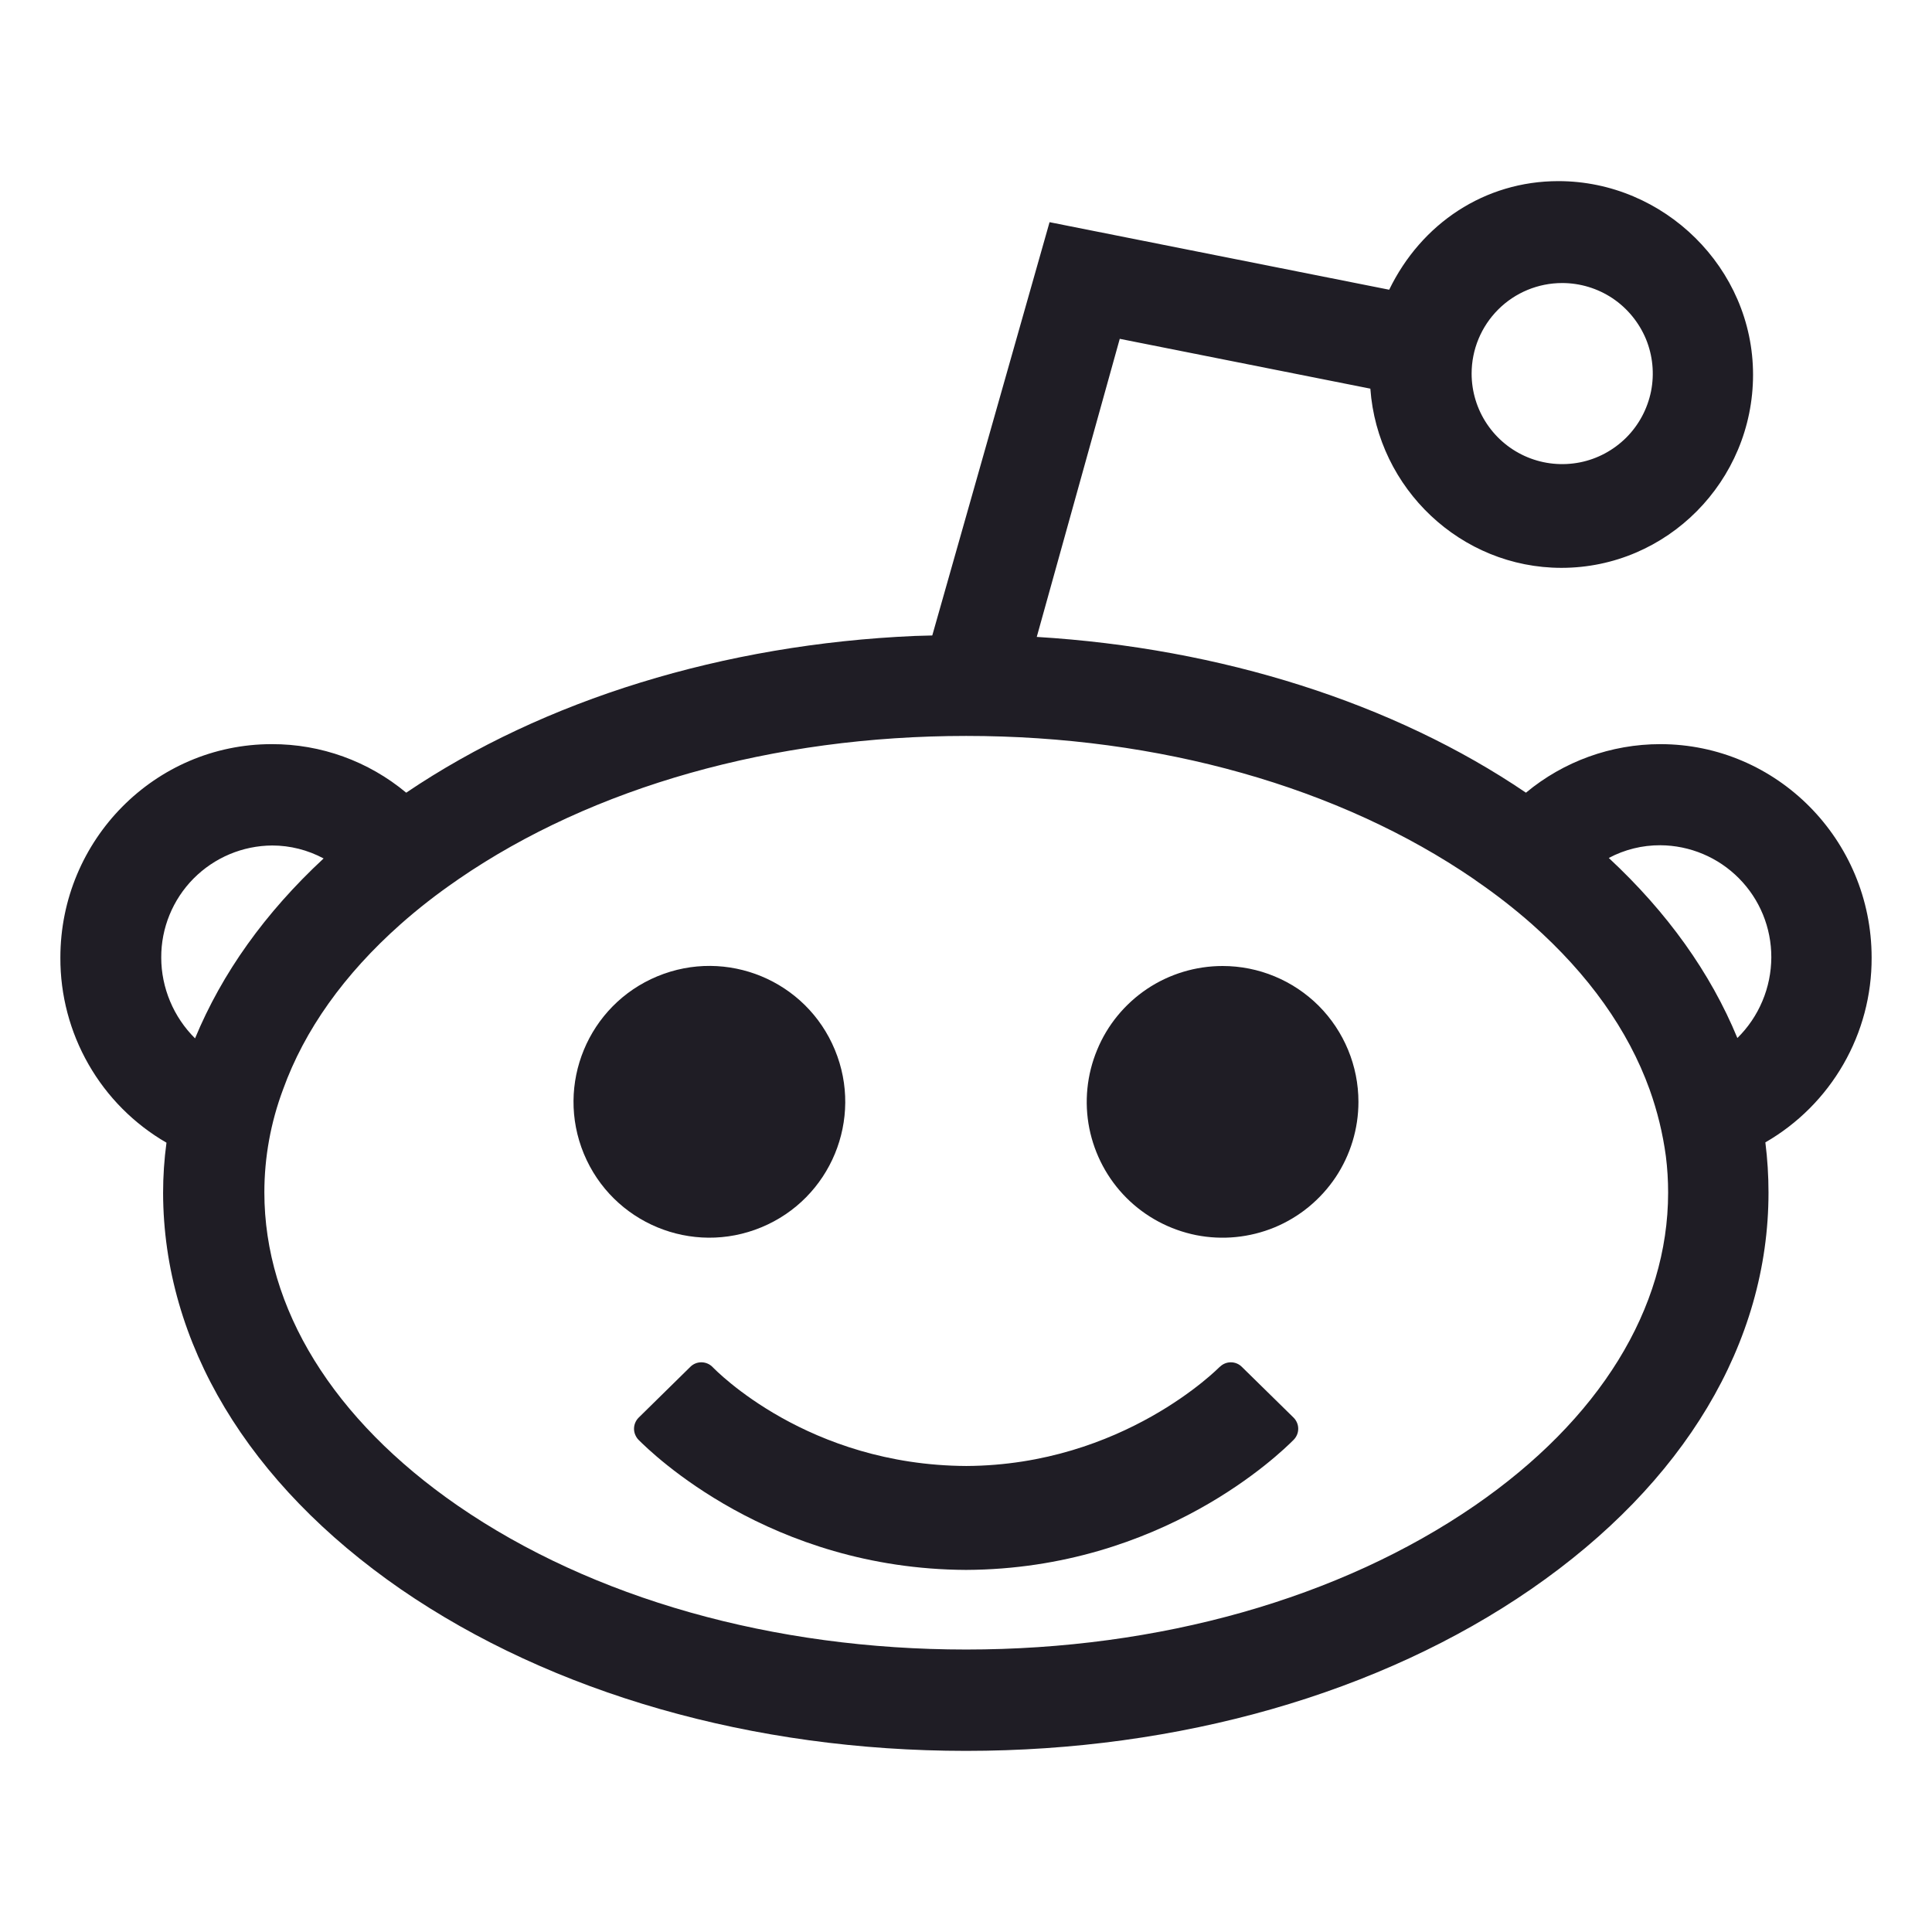 <svg width="24" height="24" viewBox="0 0 24 24" fill="none" xmlns="http://www.w3.org/2000/svg">
    <path d="M15.188 12C14.854 12 14.527 12.099 14.25 12.284C13.973 12.47 13.756 12.733 13.629 13.042C13.501 13.35 13.467 13.689 13.532 14.017C13.598 14.344 13.758 14.645 13.994 14.881C14.23 15.117 14.531 15.277 14.858 15.343C15.186 15.408 15.525 15.374 15.833 15.247C16.142 15.119 16.405 14.902 16.591 14.625C16.776 14.348 16.875 14.021 16.875 13.688C16.875 13.24 16.697 12.811 16.381 12.494C16.064 12.178 15.635 12 15.188 12Z"
          fill="#1F1D25"/>
    <path d="M9.458 15.246C10.319 14.89 10.728 13.902 10.371 13.041C10.015 12.18 9.028 11.771 8.166 12.128C7.305 12.485 6.897 13.472 7.253 14.333C7.61 15.194 8.597 15.603 9.458 15.246Z"
          fill="#1F1D25"/>
    <path d="M23.25 11.896C23.25 10.433 22.072 9.244 20.625 9.244C20.015 9.244 19.425 9.457 18.956 9.847C17.315 8.733 15.169 8.051 12.879 7.912L13.91 4.209L17.023 4.828C17.112 6.069 18.148 7.054 19.397 7.054C20.709 7.054 21.777 5.976 21.777 4.654C21.777 3.331 20.672 2.25 19.359 2.25C18.444 2.25 17.657 2.775 17.257 3.599L13.038 2.76L11.581 7.894L11.364 7.9C8.99 8.003 6.754 8.693 5.046 9.847C4.577 9.456 3.986 9.242 3.375 9.244C1.927 9.244 0.75 10.433 0.75 11.896C0.748 12.361 0.869 12.819 1.1 13.222C1.331 13.626 1.665 13.962 2.068 14.195C2.04 14.402 2.026 14.611 2.026 14.82C2.031 16.683 3.08 18.43 4.979 19.742C6.861 21.036 9.352 21.75 12 21.75C14.648 21.75 17.145 21.036 19.023 19.739C20.923 18.427 21.969 16.68 21.969 14.815C21.969 14.606 21.956 14.398 21.93 14.191C22.333 13.959 22.667 13.624 22.899 13.221C23.131 12.818 23.252 12.361 23.25 11.896V11.896ZM19.406 3.516C19.629 3.516 19.846 3.582 20.031 3.705C20.216 3.829 20.36 4.005 20.446 4.21C20.531 4.416 20.553 4.642 20.51 4.86C20.466 5.078 20.359 5.279 20.202 5.436C20.044 5.593 19.844 5.701 19.626 5.744C19.407 5.787 19.181 5.765 18.976 5.68C18.77 5.595 18.595 5.451 18.471 5.266C18.347 5.081 18.281 4.863 18.281 4.641C18.281 4.342 18.4 4.056 18.611 3.845C18.822 3.634 19.108 3.516 19.406 3.516ZM2.003 11.896C2.001 11.528 2.146 11.175 2.404 10.914C2.663 10.653 3.014 10.505 3.382 10.503C3.604 10.503 3.824 10.559 4.02 10.664C3.293 11.339 2.758 12.089 2.423 12.899C2.29 12.767 2.185 12.611 2.113 12.439C2.041 12.267 2.003 12.082 2.003 11.896V11.896ZM18.32 18.703C16.644 19.856 14.401 20.491 12.002 20.491C9.604 20.491 7.359 19.857 5.685 18.703C4.139 17.635 3.284 16.253 3.284 14.812C3.284 14.376 3.363 13.943 3.516 13.534C3.782 12.796 4.273 12.105 4.976 11.481C5.195 11.287 5.426 11.107 5.668 10.941L5.682 10.931L5.693 10.923C7.367 9.773 9.608 9.142 12.003 9.142C14.398 9.142 16.639 9.775 18.313 10.923L18.324 10.931L18.34 10.943C18.581 11.108 18.812 11.288 19.031 11.481C19.734 12.105 20.226 12.796 20.492 13.534C20.588 13.802 20.656 14.08 20.694 14.363C20.713 14.512 20.722 14.664 20.722 14.815C20.722 16.255 19.869 17.636 18.32 18.703ZM21.582 12.894C21.248 12.084 20.712 11.334 19.985 10.658C20.182 10.553 20.402 10.499 20.625 10.5C20.992 10.502 21.344 10.65 21.602 10.911C21.861 11.172 22.005 11.525 22.004 11.893C22.003 12.079 21.966 12.264 21.893 12.436C21.821 12.608 21.715 12.764 21.582 12.895V12.894Z"
          fill="#1F1D25"/>
    <path d="M15.152 16.979C15.14 16.991 13.954 18.201 12.004 18.211C10.035 18.201 8.897 17.028 8.849 16.979C8.813 16.943 8.763 16.923 8.712 16.923C8.661 16.923 8.612 16.943 8.576 16.979L7.933 17.611C7.915 17.629 7.901 17.65 7.891 17.674C7.881 17.698 7.876 17.723 7.876 17.749C7.876 17.774 7.881 17.8 7.891 17.823C7.901 17.847 7.915 17.869 7.933 17.887C8.093 18.046 9.56 19.491 12.001 19.502C14.436 19.491 15.91 18.046 16.069 17.887C16.087 17.869 16.102 17.847 16.112 17.823C16.122 17.8 16.127 17.774 16.127 17.748C16.127 17.723 16.122 17.697 16.112 17.674C16.102 17.65 16.087 17.628 16.069 17.61L15.426 16.979C15.39 16.943 15.341 16.923 15.29 16.923C15.239 16.923 15.19 16.943 15.154 16.979L15.152 16.979Z"
          fill="#1F1D25"/>
</svg>
